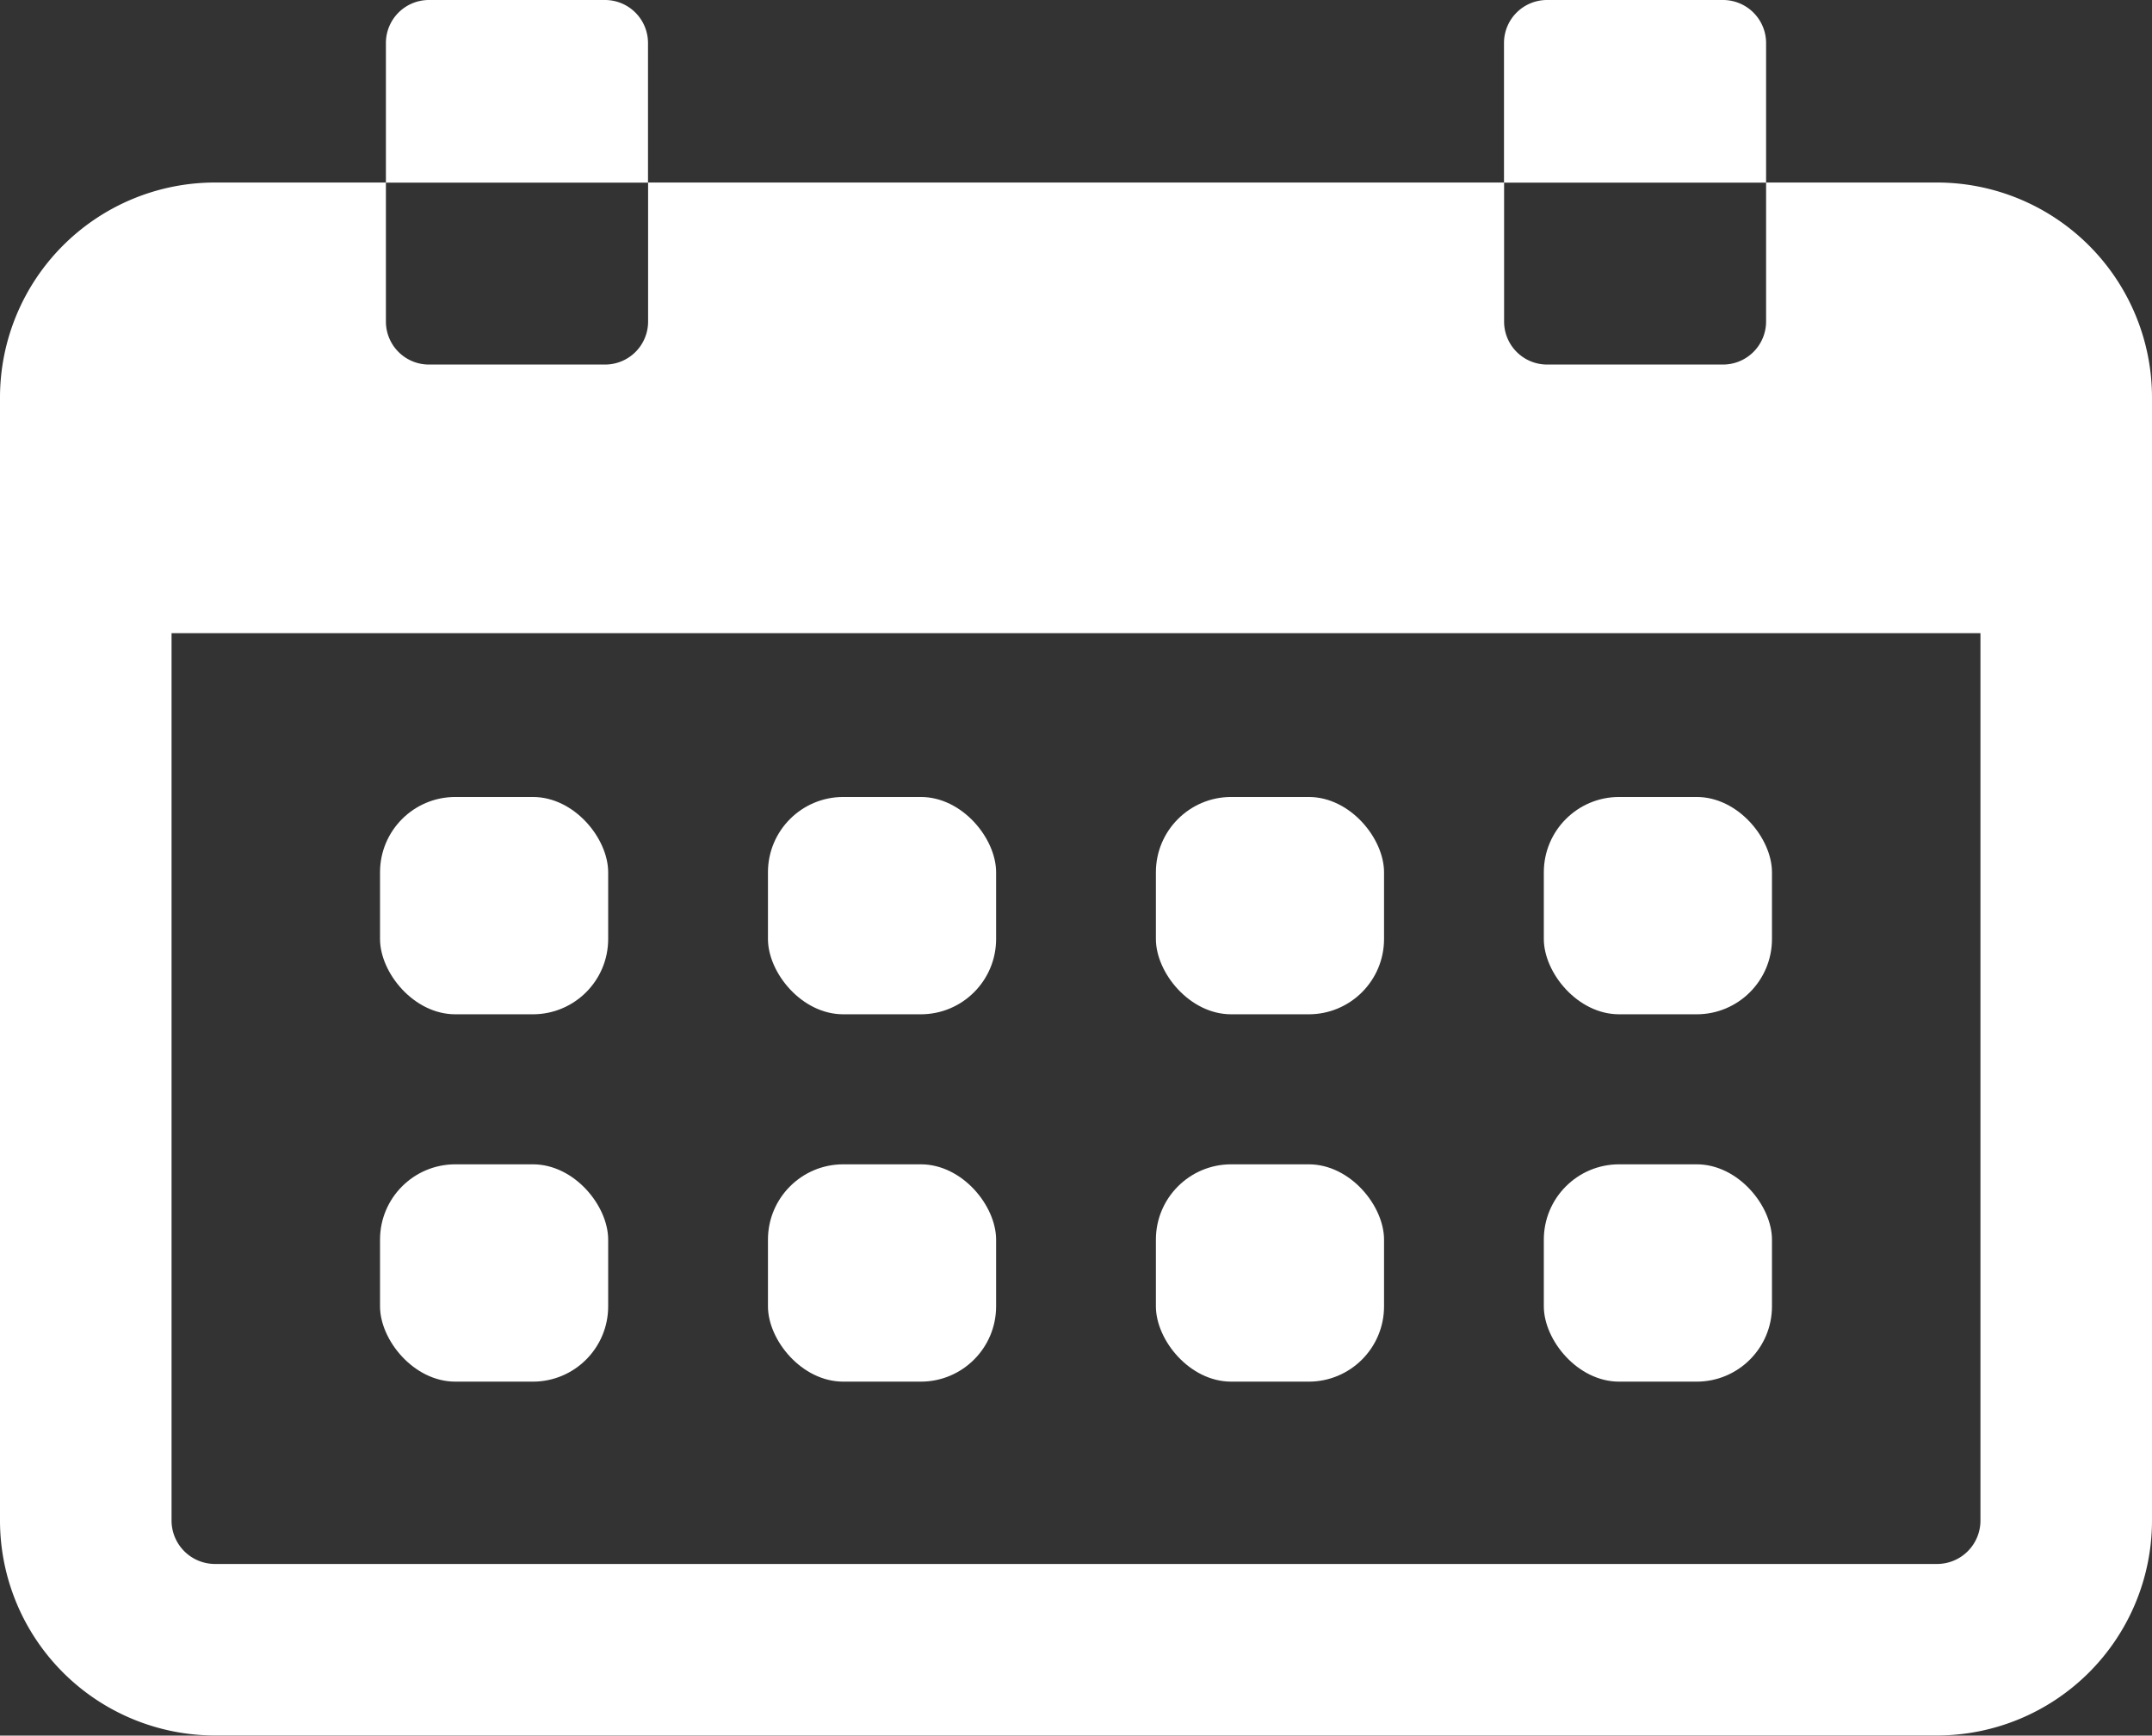 <svg xmlns="http://www.w3.org/2000/svg" width="22.317" height="18.001" viewBox="0 0 22.317 18.001">
  <rect x="0" y="0" width="22.317" height="18.001" fill="#333333" stroke="none"/>
  <g id="Group_2223" data-name="Group 2223" transform="translate(-1132.829 -1702)">
    <path id="Path_905" data-name="Path 905" d="M93.911,1167.427a.447.447,0,0,0-.445-.445H91.637a.446.446,0,0,0-.444.445v1.449h2.718Z" transform="translate(1057.233 535.018)" fill="#fff"/>
    <path id="Path_906" data-name="Path 906" d="M73.56,1167.427a.446.446,0,0,0-.445-.445H71.287a.446.446,0,0,0-.445.445v1.449H73.56Z" transform="translate(1065.989 535.018)" fill="#fff"/>
    <path id="Path_907" data-name="Path 907" d="M83.91,1170.306H82.132v1.443a.447.447,0,0,1-.445.445H79.859a.446.446,0,0,1-.444-.445v-1.443H70.538v1.443a.446.446,0,0,1-.445.445H68.264a.446.446,0,0,1-.445-.445v-1.443H66.041a2.231,2.231,0,0,0-2.224,2.224v11.659a2.231,2.231,0,0,0,2.224,2.224H83.91a2.231,2.231,0,0,0,2.224-2.224V1172.53A2.231,2.231,0,0,0,83.91,1170.306Zm.445,13.883a.45.45,0,0,1-.445.445H66.041a.451.451,0,0,1-.445-.445v-9.209H84.355Z" transform="translate(1069.012 533.587)" fill="#fff"/>
    <rect id="Rectangle_542" data-name="Rectangle 542" width="2.366" height="2.254" rx="0.781" transform="translate(1136.77 1710.266)" fill="#fff"/>
    <rect id="Rectangle_543" data-name="Rectangle 543" width="2.366" height="2.254" rx="0.781" transform="translate(1140.793 1710.266)" fill="#fff"/>
    <rect id="Rectangle_544" data-name="Rectangle 544" width="2.366" height="2.254" rx="0.781" transform="translate(1144.816 1710.266)" fill="#fff"/>
    <rect id="Rectangle_545" data-name="Rectangle 545" width="2.366" height="2.254" rx="0.781" transform="translate(1148.839 1710.266)" fill="#fff"/>
    <rect id="Rectangle_546" data-name="Rectangle 546" width="2.366" height="2.254" rx="0.781" transform="translate(1136.77 1714.076)" fill="#fff"/>
    <rect id="Rectangle_547" data-name="Rectangle 547" width="2.366" height="2.254" rx="0.781" transform="translate(1140.793 1714.076)" fill="#fff"/>
    <rect id="Rectangle_548" data-name="Rectangle 548" width="2.366" height="2.254" rx="0.781" transform="translate(1144.816 1714.076)" fill="#fff"/>
    <rect id="Rectangle_549" data-name="Rectangle 549" width="2.366" height="2.254" rx="0.781" transform="translate(1148.839 1714.076)" fill="#fff"/>
  </g>
</svg>

